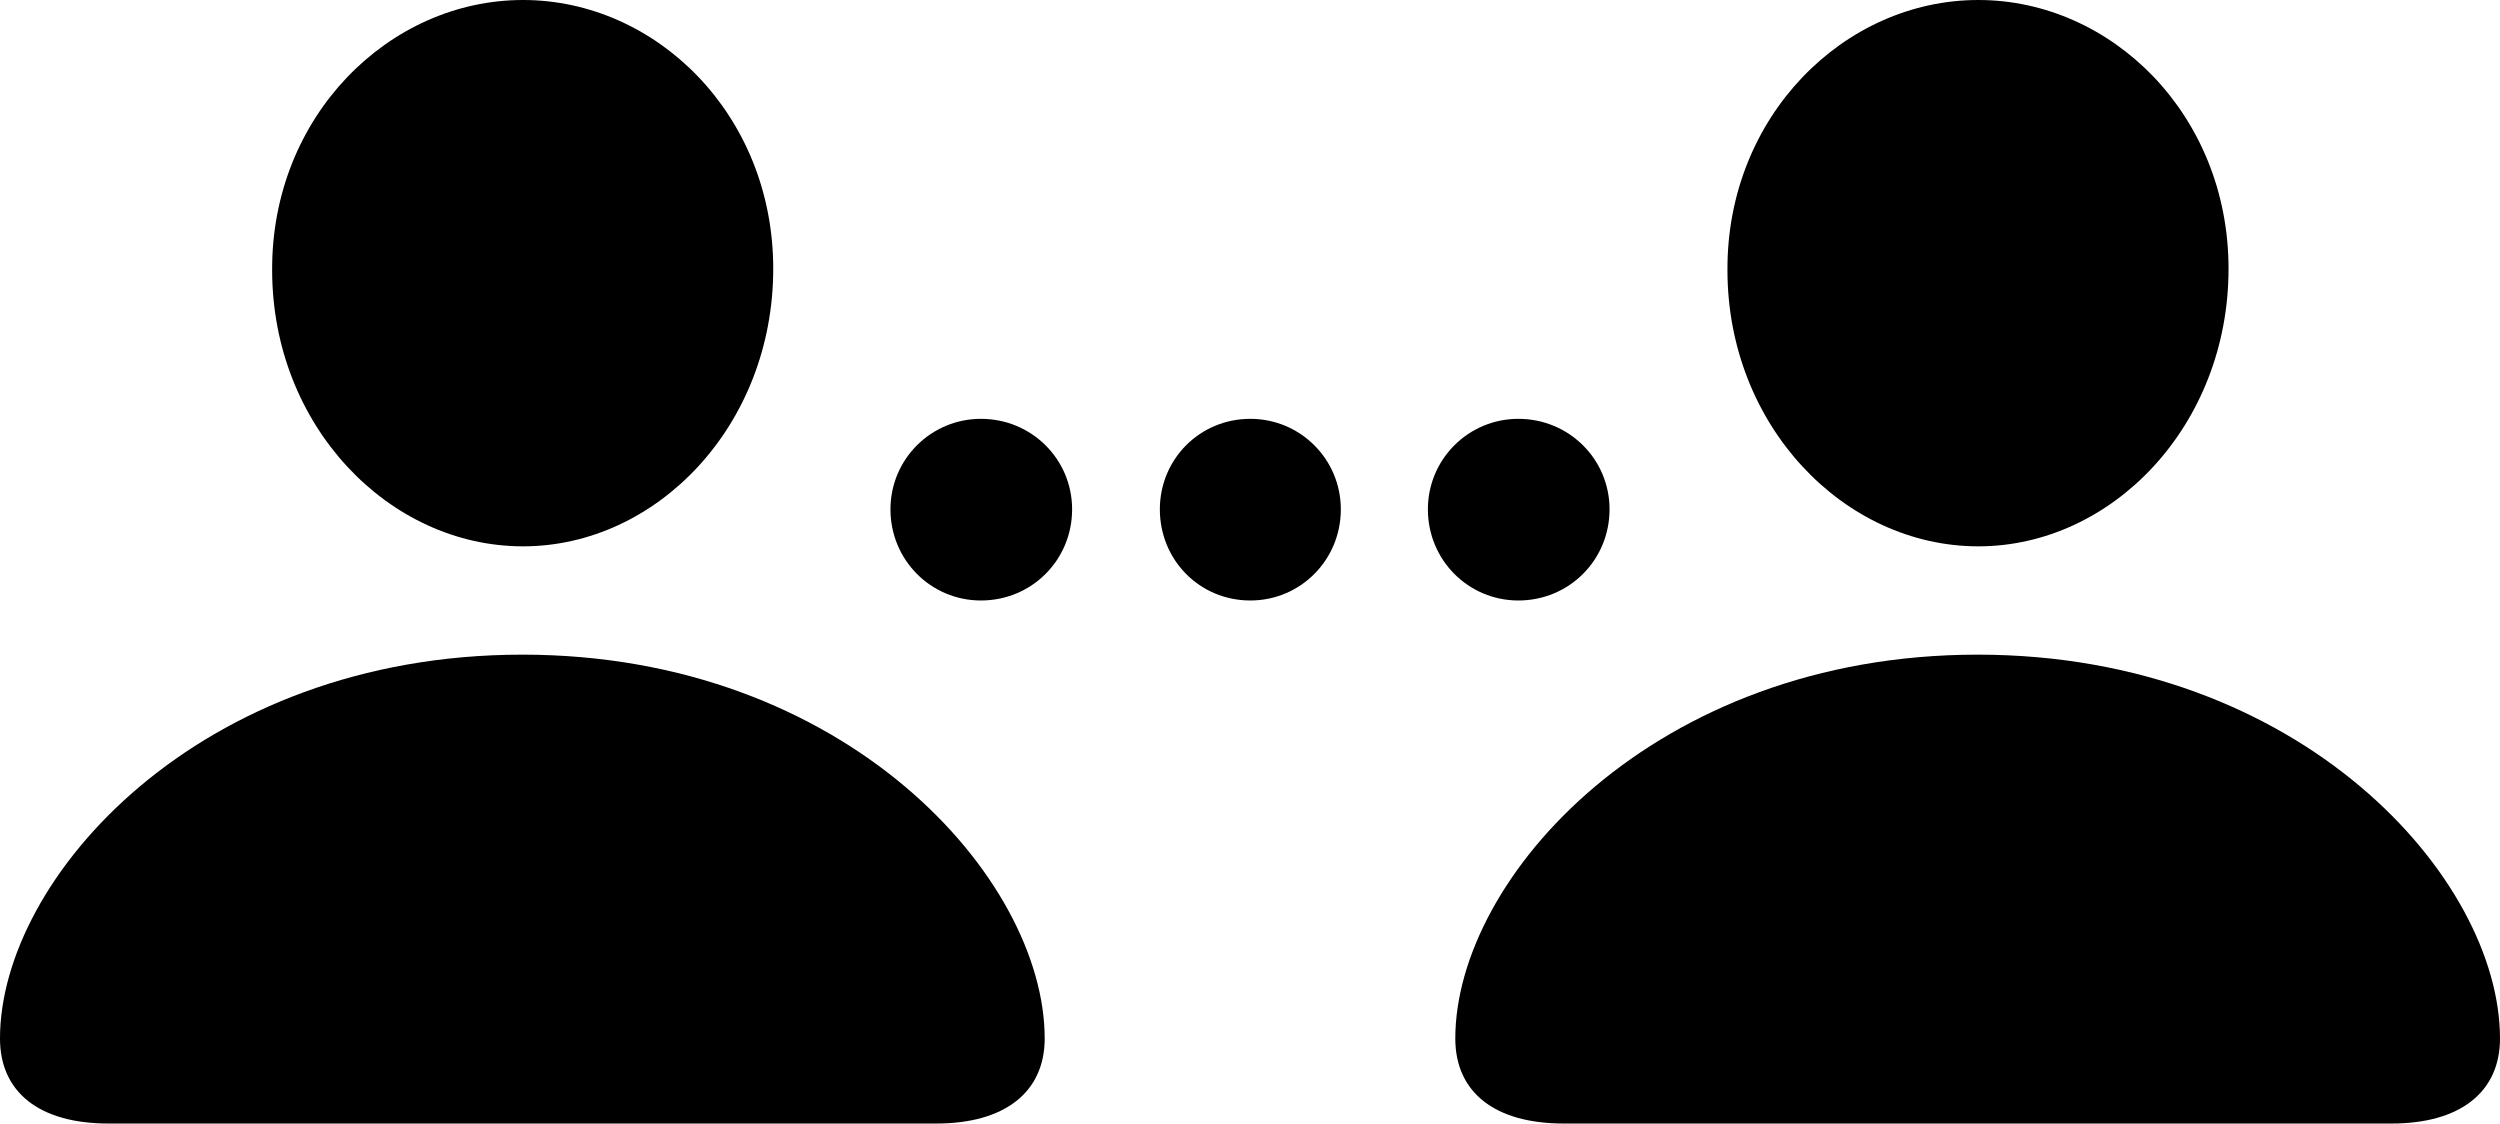 <?xml version="1.0" encoding="UTF-8" standalone="no"?>
<svg xmlns="http://www.w3.org/2000/svg"
     width="1780.762" height="800.293"
     viewBox="0 0 1780.762 800.293"
     fill="currentColor">
  <path d="M372.558 389.16C467.778 389.16 550.778 303.22 550.778 191.41C550.778 81.54 467.288 -0 372.558 -0C276.858 -0 193.358 83.01 193.848 192.38C193.848 303.22 276.858 389.16 372.558 389.16ZM1409.178 389.16C1504.398 389.16 1587.398 303.22 1587.398 191.41C1587.398 81.54 1503.908 -0 1409.178 -0C1313.478 -0 1229.978 83.01 1230.468 192.38C1230.468 303.22 1313.478 389.16 1409.178 389.16ZM698.728 427.73C734.868 427.73 763.668 398.93 763.668 362.79C763.668 327.15 734.868 298.34 698.728 298.34C663.088 298.34 634.278 327.15 634.278 362.79C634.278 398.93 663.088 427.73 698.728 427.73ZM890.628 427.73C926.268 427.73 955.078 398.93 955.078 362.79C955.078 327.15 926.268 298.34 890.628 298.34C854.488 298.34 826.168 327.15 826.168 362.79C826.168 398.93 854.488 427.73 890.628 427.73ZM1081.538 427.73C1117.678 427.73 1146.488 398.93 1146.488 362.79C1146.488 327.15 1117.678 298.34 1081.538 298.34C1045.898 298.34 1017.088 327.15 1017.088 362.79C1017.088 398.93 1045.898 427.73 1081.538 427.73ZM77.148 800.29H666.988C715.818 800.29 744.138 777.83 744.138 739.75C744.138 625.49 602.538 466.31 372.068 466.31C141.598 466.31 -0.002 625.49 -0.002 739.75C-0.002 777.83 27.828 800.29 77.148 800.29ZM1113.768 800.29H1703.618C1752.438 800.29 1780.758 777.83 1780.758 739.75C1780.758 625.49 1639.158 466.31 1408.688 466.31C1178.218 466.31 1036.618 625.49 1036.618 739.75C1036.618 777.83 1064.448 800.29 1113.768 800.29Z"/>
</svg>